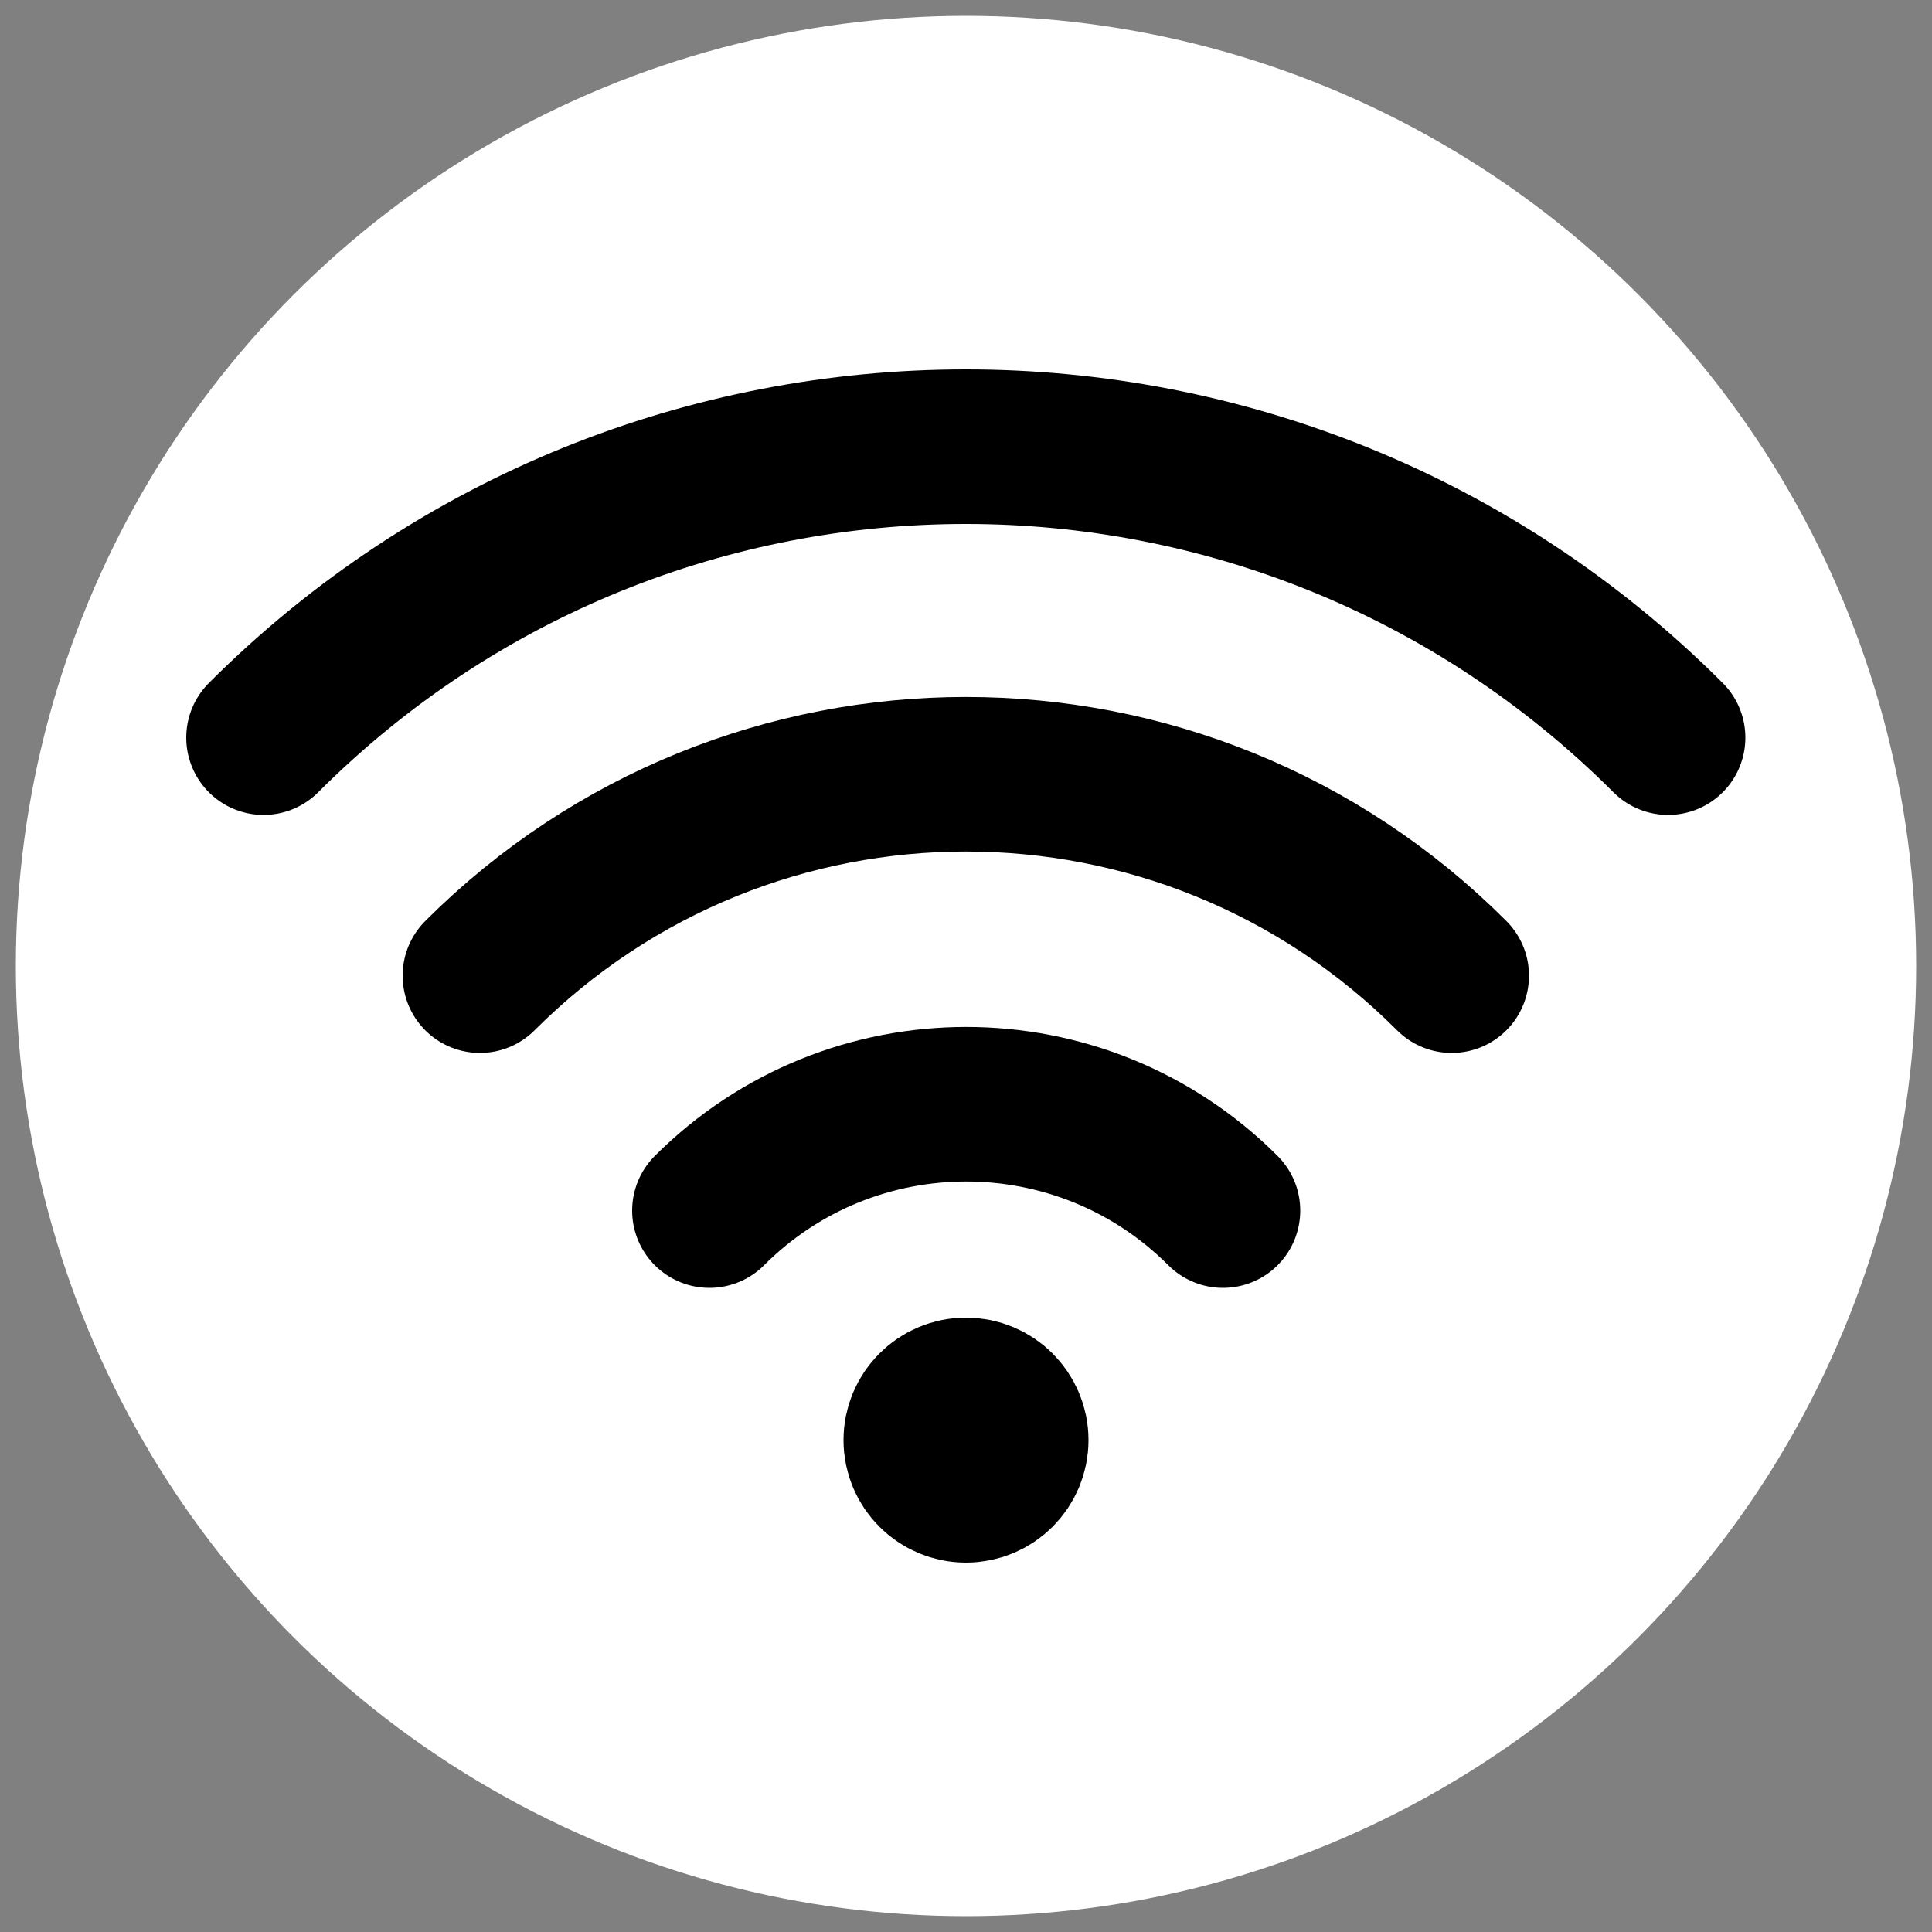 <?xml version="1.0" encoding="utf-8"?>
<!-- Generator: Adobe Illustrator 25.3.0, SVG Export Plug-In . SVG Version: 6.00 Build 0)  -->
<svg version="1.1" xmlns="http://www.w3.org/2000/svg" xmlns:xlink="http://www.w3.org/1999/xlink" x="0px" y="0px"
	 viewBox="0 0 50 50" style="enable-background:new 0 0 50 50;" xml:space="preserve">
<rect x="0" y="0" width="50" height="50" fill="#808080" stroke="none"/>
<style type="text/css">
	.st0{fill:#FFFFFF;}
	.st1{stroke:#000000;stroke-width:4;stroke-linecap:round;stroke-miterlimit:10;}
	.st2{fill:none;stroke:#000000;stroke-width:4;stroke-linecap:round;stroke-miterlimit:10;}
</style>
<g id="Layer_1">
	<circle class="st0" cx="25" cy="25" r="24.59"/>
</g>
<g id="Layer_2">
	<circle class="st1" cx="25" cy="37.27" r="1.17"/>
	<path class="st2" d="M18.36,31.33c3.67-3.67,9.62-3.67,13.29,0"/>
	<path class="st2" d="M12.42,25.25c6.95-6.95,18.21-6.95,25.15,0"/>
	<path class="st2" d="M6.82,19.09c10.04-10.04,26.31-10.04,36.35,0"/>
</g>
</svg>
